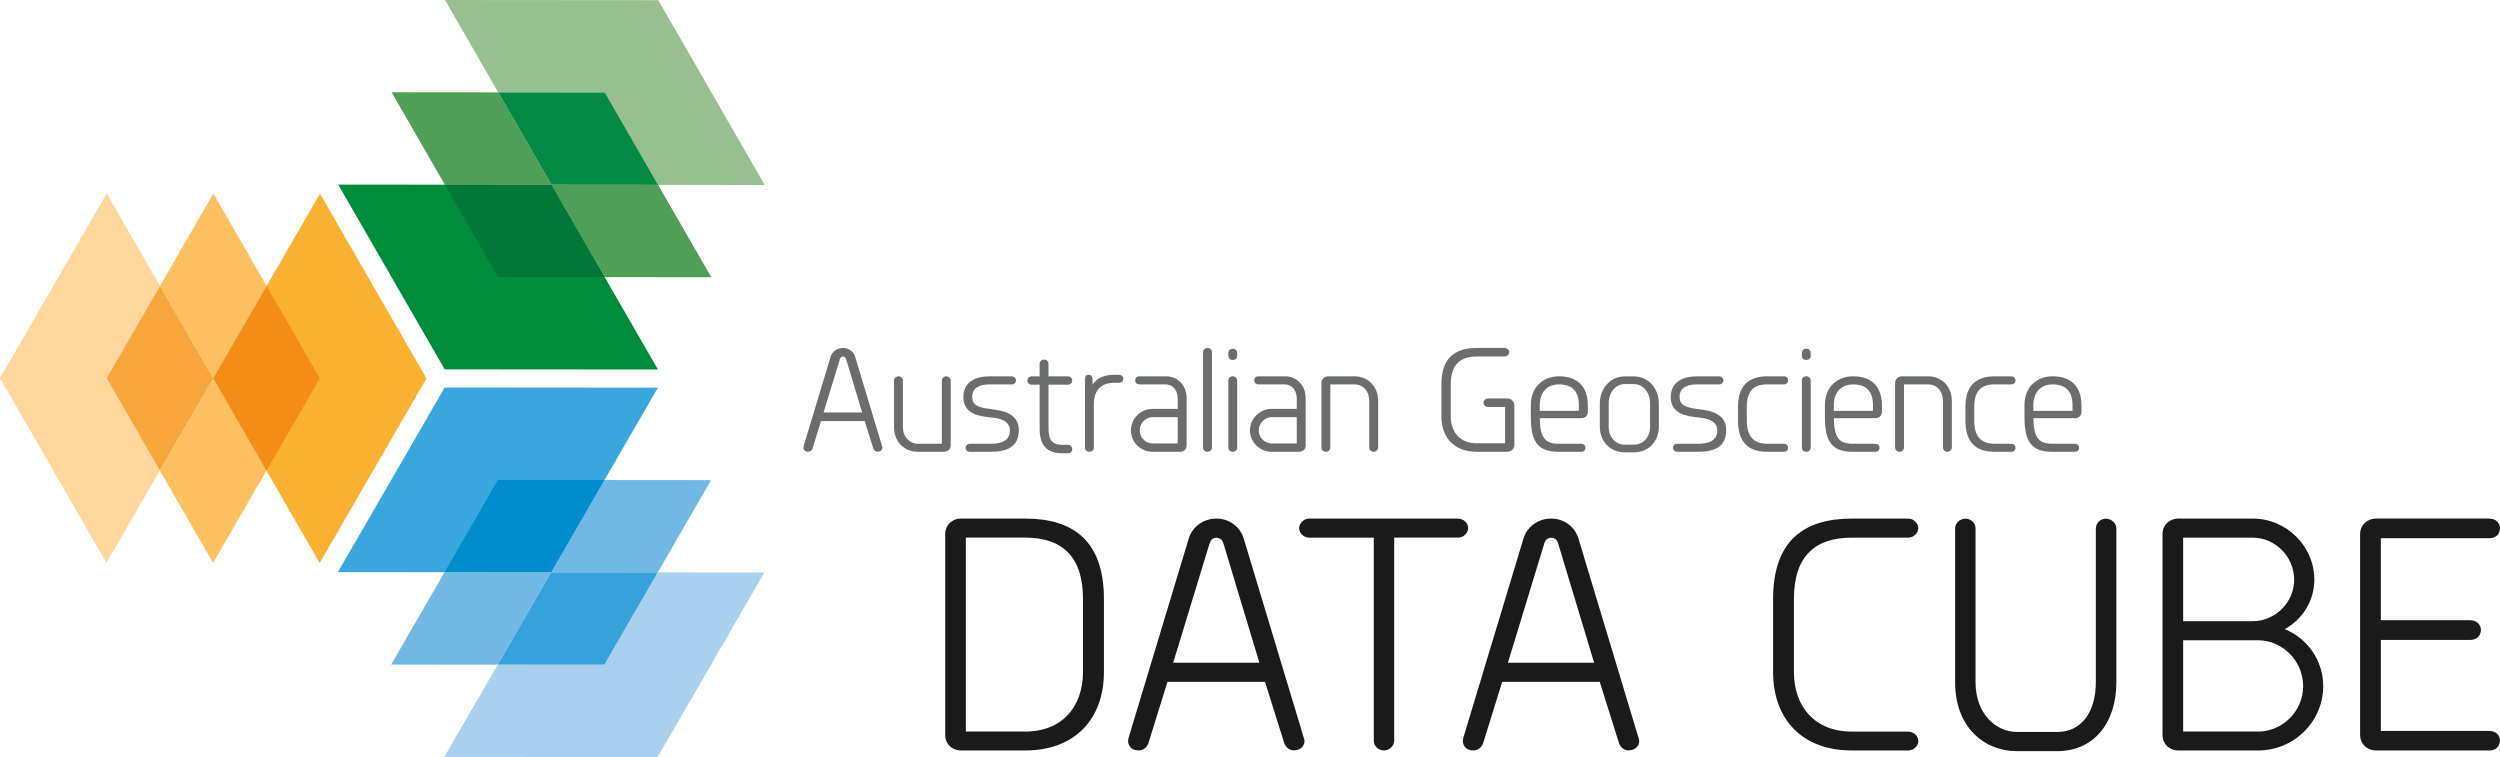 <?xml version="1.0" encoding="UTF-8" standalone="no"?>
<!-- Created with Inkscape (http://www.inkscape.org/) -->

<svg
   xmlns:dc="http://purl.org/dc/elements/1.1/"
   xmlns:cc="http://creativecommons.org/ns#"
   xmlns:rdf="http://www.w3.org/1999/02/22-rdf-syntax-ns#"
   xmlns:svg="http://www.w3.org/2000/svg"
   xmlns="http://www.w3.org/2000/svg"
   xmlns:sodipodi="http://sodipodi.sourceforge.net/DTD/sodipodi-0.dtd"
   xmlns:inkscape="http://www.inkscape.org/namespaces/inkscape"
   id="svg2"
   version="1.1"
   inkscape:version="0.91 r13725"
   xml:space="preserve"
   width="228.317"
   height="69.142"
   viewBox="0 0 228.317 69.142"
   sodipodi:docname="data_cube.svg"><defs
     id="defs6"><clipPath
       clipPathUnits="userSpaceOnUse"
       id="clipPath76"><path
         d="m 0,83.169 210.246,0 L 210.246,0 0,0 0,83.169 Z"
         id="path78"
         inkscape:connector-curvature="0" /></clipPath></defs><sodipodi:namedview
     pagecolor="#ffffff"
     bordercolor="#666666"
     borderopacity="1"
     objecttolerance="10"
     gridtolerance="10"
     guidetolerance="10"
     inkscape:pageopacity="0"
     inkscape:pageshadow="2"
     inkscape:window-width="1871"
     inkscape:window-height="1062"
     id="namedview4"
     showgrid="false"
     fit-margin-top="0"
     fit-margin-left="0"
     fit-margin-right="0"
     fit-margin-bottom="0"
     inkscape:zoom="1.5068063"
     inkscape:cx="113.685"
     inkscape:cy="34.872811"
     inkscape:window-x="49"
     inkscape:window-y="18"
     inkscape:window-maximized="1"
     inkscape:current-layer="g10" /><g
     id="g10"
     inkscape:groupmode="layer"
     inkscape:label="Data Cube Logo_Inline"
     transform="matrix(1.25,0,0,-1.25,-17.719,86.249)"><g
       id="g12"
       transform="translate(45.334,41.351)"><path
         d="M 0,0 -7.802,-13.487 -15.58,0.012 -7.778,13.498 0,0 Z"
         style="fill:#fab031;fill-opacity:1;fill-rule:nonzero;stroke:none"
         id="path14"
         inkscape:connector-curvature="0" /></g><g
       id="g16"
       transform="translate(29.766,54.855)"><path
         d="m 0,0 -3.901,-6.743 3.889,-6.749 -3.9,-6.744 3.889,-6.749 3.9,6.743 -3.889,6.75 3.901,6.743 L 0,0 Z"
         style="fill:#fdbf60;fill-opacity:1;fill-rule:nonzero;stroke:none"
         id="path18"
         inkscape:connector-curvature="0" /></g><g
       id="g20"
       transform="translate(33.655,48.106)"><path
         d="m 0,0 -3.901,-6.743 3.889,-6.749 3.901,6.743 L 0,0 Z"
         style="fill:#f38d16;fill-opacity:1;fill-rule:nonzero;stroke:none"
         id="path22"
         inkscape:connector-curvature="0" /></g><g
       id="g24"
       transform="translate(46.663,42.016)"><path
         d="M 0,0 15.581,-0.013 7.802,13.485 -7.778,13.498 0,0 Z"
         style="fill:#008d3b;fill-opacity:1;fill-rule:nonzero;stroke:none"
         id="path26"
         inkscape:connector-curvature="0" /></g><g
       id="g28"
       transform="translate(42.786,62.257)"><path
         d="m 0,0 3.889,-6.749 7.79,-0.007 3.889,-6.749 7.791,-0.006 -3.889,6.749 -7.791,0.006 L 7.79,-0.007 0,0 Z"
         style="fill:#4f9f56;fill-opacity:1;fill-rule:nonzero;stroke:none"
         id="path30"
         inkscape:connector-curvature="0" /></g><g
       id="g32"
       transform="translate(46.675,55.508)"><path
         d="M 0,0 3.889,-6.749 11.679,-6.756 7.79,-0.007 0,0 Z"
         style="fill:#00783a;fill-opacity:1;fill-rule:nonzero;stroke:none"
         id="path34"
         inkscape:connector-curvature="0" /></g><g
       id="g36"
       transform="translate(54.441,27.187)"><path
         d="M 0,0 7.802,13.487 -7.777,13.5 -15.579,0.013 0,0 Z"
         style="fill:#39a7de;fill-opacity:1;fill-rule:nonzero;stroke:none"
         id="path38"
         inkscape:connector-curvature="0" /></g><g
       id="g40"
       transform="translate(58.34,33.928)"><path
         d="m 0,0 -3.9,-6.742 -7.787,0.007 -3.901,-6.745 7.79,-0.007 3.901,6.744 7.789,-0.006 3.9,6.742 L 0,0 Z"
         style="fill:#71b8e5;fill-opacity:1;fill-rule:nonzero;stroke:none"
         id="path42"
         inkscape:connector-curvature="0" /></g><g
       id="g44"
       transform="translate(50.554,33.935)"><path
         d="m 0,0 -3.9,-6.742 7.787,-0.006 3.9,6.741 L 0,0 Z"
         style="fill:#008dce;fill-opacity:1;fill-rule:nonzero;stroke:none"
         id="path46"
         inkscape:connector-curvature="0" /></g><g
       id="g48"
       transform="translate(21.976,54.861)"><path
         d="m 0,0 -7.801,-13.487 7.778,-13.498 3.9,6.744 -3.889,6.749 3.901,6.743 L 0,0 Z"
         style="fill:#ffd69b;fill-opacity:1;fill-rule:nonzero;stroke:none"
         id="path50"
         inkscape:connector-curvature="0" /></g><g
       id="g52"
       transform="translate(25.865,48.112)"><path
         d="m 0,0 -3.901,-6.743 3.889,-6.749 3.901,6.743 L 0,0 Z"
         style="fill:#f8a53b;fill-opacity:1;fill-rule:nonzero;stroke:none"
         id="path54"
         inkscape:connector-curvature="0" /></g><g
       id="g56"
       transform="translate(46.687,68.999)"><path
         d="m 0,0 3.889,-6.749 7.79,-0.007 3.889,-6.749 7.791,-0.006 L 15.581,-0.013 0,0 Z"
         style="fill:#97bf8f;fill-opacity:1;fill-rule:nonzero;stroke:none"
         id="path58"
         inkscape:connector-curvature="0" /></g><g
       id="g60"
       transform="translate(50.576,62.25)"><path
         d="M 0,0 3.889,-6.749 11.679,-6.756 7.79,-0.007 0,0 Z"
         style="fill:#048a45;fill-opacity:1;fill-rule:nonzero;stroke:none"
         id="path62"
         inkscape:connector-curvature="0" /></g><g
       id="g64"
       transform="translate(62.232,27.179)"><path
         d="m 0,0 -3.901,-6.744 -7.789,0.007 -3.901,-6.743 15.579,-0.013 L 7.79,-0.007 0,0 Z"
         style="fill:#a9d0ef;fill-opacity:1;fill-rule:nonzero;stroke:none"
         id="path66"
         inkscape:connector-curvature="0" /></g><g
       id="g68"
       transform="translate(54.443,27.186)"><path
         d="M 0,0 -3.901,-6.744 3.888,-6.75 7.789,-0.007 0,0 Z"
         style="fill:#36a2da;fill-opacity:1;fill-rule:nonzero;stroke:none"
         id="path70"
         inkscape:connector-curvature="0" /></g><g
       id="g72"><g
         id="g74"
         clip-path="url(#clipPath76)"><g
           id="g80"
           transform="translate(75.993,42.758)"><path
             d="M 0,0 C -0.038,0.129 -0.112,0.19 -0.228,0.19 -0.344,0.19 -0.417,0.129 -0.456,0 l -1.189,-3.896 2.82,0 L 0,0 Z m -1.134,0.171 c 0.115,0.381 0.476,0.647 0.903,0.647 0.428,0 0.772,-0.266 0.892,-0.646 L 2.639,-6.39 c 0.007,-0.024 0.01,-0.049 0.01,-0.075 0,-0.142 -0.116,-0.283 -0.315,-0.296 -0.157,-0.016 -0.301,0.093 -0.345,0.233 l -0.63,2.006 -3.191,0 -0.62,-1.998 c -0.045,-0.146 -0.189,-0.257 -0.352,-0.244 -0.196,0.009 -0.314,0.141 -0.314,0.308 0,0.032 0.005,0.066 0.014,0.101 l 1.97,6.526 z"
             style="fill:#6b6c6c;fill-opacity:1;fill-rule:nonzero;stroke:none"
             id="path82"
             inkscape:connector-curvature="0" /></g><g
           id="g84"
           transform="translate(82.987,41.171)"><path
             d="m 0,0 c 0,0.17 0.127,0.335 0.323,0.335 0.195,0 0.326,-0.163 0.326,-0.314 l 0,-4.722 c 0,-0.248 -0.187,-0.479 -0.494,-0.479 l -1.921,0 c -0.92,0 -1.728,0.672 -1.728,1.808 l 0,3.393 c 0,0.149 0.134,0.314 0.333,0.314 0.189,0 0.316,-0.165 0.316,-0.314 l 0,-3.393 c 0,-0.728 0.514,-1.222 1.079,-1.222 L 0,-4.594 0,0 Z"
             style="fill:#6b6c6c;fill-opacity:1;fill-rule:nonzero;stroke:none"
             id="path86"
             inkscape:connector-curvature="0" /></g><g
           id="g88"
           transform="translate(88.074,41.502)"><path
             d="m 0,0 c 0.198,0 0.329,-0.131 0.329,-0.292 0,-0.176 -0.135,-0.297 -0.308,-0.297 l -1.662,0 c -0.691,0 -1.227,-0.245 -1.227,-0.903 0,-0.601 0.394,-0.779 1.308,-0.891 l 0.391,-0.057 c 1.051,-0.145 1.705,-0.574 1.705,-1.491 0,-1.214 -0.848,-1.58 -2.062,-1.58 l -1.514,0 c -0.175,0 -0.309,0.121 -0.309,0.289 0,0.171 0.132,0.297 0.309,0.297 l 1.514,0 c 0.859,0 1.413,0.255 1.413,0.984 0,0.494 -0.41,0.824 -1.151,0.911 l -0.465,0.052 c -1.077,0.123 -1.785,0.487 -1.785,1.468 0,1.082 0.871,1.51 1.873,1.51 L 0,0 Z"
             style="fill:#6b6c6c;fill-opacity:1;fill-rule:nonzero;stroke:none"
             id="path90"
             inkscape:connector-curvature="0" /></g><g
           id="g92"
           transform="translate(90.132,42.416)"><path
             d="M 0,0 C 0,0.173 0.138,0.311 0.326,0.311 0.517,0.311 0.649,0.171 0.649,0 l 0,-0.911 1.391,0 c 0.211,0 0.341,-0.137 0.341,-0.311 0,-0.171 -0.122,-0.299 -0.323,-0.299 l -1.409,0 0,-3.205 c 0,-0.802 0.236,-1.19 1.006,-1.19 l 0.403,0 c 0.195,0 0.323,-0.142 0.323,-0.317 0,-0.169 -0.124,-0.3 -0.323,-0.3 l -0.402,0 C 0.469,-6.533 0,-5.887 0,-4.726 l 0,3.205 -0.575,0 c -0.187,0 -0.32,0.125 -0.32,0.299 0,0.185 0.133,0.311 0.32,0.311 L 0,-0.911 0,0 Z"
             style="fill:#6b6c6c;fill-opacity:1;fill-rule:nonzero;stroke:none"
             id="path94"
             inkscape:connector-curvature="0" /></g><g
           id="g96"
           transform="translate(95.916,41.614)"><path
             d="m 0,0 c 0.209,0 0.33,-0.134 0.33,-0.293 0,-0.165 -0.124,-0.289 -0.309,-0.289 l -0.353,0 c -1.01,0 -1.489,-0.595 -1.489,-1.551 l 0,-3.19 c 0,-0.177 -0.137,-0.3 -0.326,-0.3 -0.202,0 -0.321,0.126 -0.321,0.3 l 0,5.041 c 0,0.183 0.094,0.282 0.267,0.282 0.175,0 0.269,-0.097 0.275,-0.277 l 0.013,-0.448 C -1.614,-0.245 -1.104,0 -0.332,0 L 0,0 Z"
             style="fill:#6b6c6c;fill-opacity:1;fill-rule:nonzero;stroke:none"
             id="path98"
             inkscape:connector-curvature="0" /></g><g
           id="g100"
           transform="translate(100.221,36.598)"><path
             d="m 0,0 0,1.926 -1.828,0 C -2.337,1.926 -2.782,1.479 -2.782,0.952 -2.782,0.429 -2.34,0 -1.828,0 L 0,0 Z m -2.78,4.318 c -0.211,0 -0.33,0.126 -0.33,0.297 0,0.157 0.115,0.292 0.312,0.292 l 1.945,0 c 0.874,0 1.502,-0.689 1.502,-1.583 l 0,-3.473 c 0,-0.263 -0.202,-0.457 -0.473,-0.457 l -2.004,0 c -0.884,0 -1.593,0.698 -1.593,1.559 0,0.857 0.707,1.576 1.593,1.576 l 1.828,0 0,0.757 c 0,0.588 -0.349,1.032 -0.889,1.032 l -1.891,0 z"
             style="fill:#6b6c6c;fill-opacity:1;fill-rule:nonzero;stroke:none"
             id="path102"
             inkscape:connector-curvature="0" /></g><g
           id="g104"
           transform="translate(102.071,43.265)"><path
             d="m 0,0 c 0,0.174 0.13,0.311 0.326,0.311 0.187,0 0.326,-0.134 0.326,-0.332 l 0,-6.924 C 0.652,-7.14 0.513,-7.273 0.326,-7.273 0.13,-7.273 0,-7.137 0,-6.963 L 0,0 Z"
             style="fill:#6b6c6c;fill-opacity:1;fill-rule:nonzero;stroke:none"
             id="path106"
             inkscape:connector-curvature="0" /></g><g
           id="g108"
           transform="translate(103.921,41.192)"><path
             d="M 0,0 C 0,0.179 0.117,0.317 0.316,0.317 0.502,0.317 0.643,0.184 0.643,0 l 0,-4.9 C 0.643,-5.079 0.508,-5.2 0.316,-5.2 0.119,-5.2 0,-5.074 0,-4.9 L 0,0 Z m 0,2.02 c 0,0.172 0.117,0.31 0.316,0.31 0.186,0 0.327,-0.133 0.327,-0.31 l 0,-0.21 C 0.643,1.637 0.51,1.51 0.316,1.51 0.117,1.51 0,1.641 0,1.81 l 0,0.21 z"
             style="fill:#6b6c6c;fill-opacity:1;fill-rule:nonzero;stroke:none"
             id="path110"
             inkscape:connector-curvature="0" /></g><g
           id="g112"
           transform="translate(108.919,36.598)"><path
             d="m 0,0 0,1.926 -1.828,0 C -2.337,1.926 -2.782,1.479 -2.782,0.952 -2.782,0.429 -2.34,0 -1.828,0 L 0,0 Z m -2.78,4.318 c -0.211,0 -0.33,0.126 -0.33,0.297 0,0.157 0.115,0.292 0.312,0.292 l 1.945,0 c 0.874,0 1.502,-0.689 1.502,-1.583 l 0,-3.473 c 0,-0.263 -0.202,-0.457 -0.473,-0.457 l -2.004,0 c -0.884,0 -1.593,0.698 -1.593,1.559 0,0.857 0.707,1.576 1.593,1.576 l 1.828,0 0,0.757 c 0,0.588 -0.349,1.032 -0.889,1.032 l -1.891,0 z"
             style="fill:#6b6c6c;fill-opacity:1;fill-rule:nonzero;stroke:none"
             id="path114"
             inkscape:connector-curvature="0" /></g><g
           id="g116"
           transform="translate(113.137,41.505)"><path
             d="m 0,0 c 0.921,0 1.729,-0.68 1.729,-1.813 l 0,-3.39 c 0,-0.157 -0.147,-0.311 -0.336,-0.311 -0.189,0 -0.314,0.158 -0.314,0.311 l 0,3.39 c 0,0.73 -0.443,1.224 -1.079,1.224 l -1.766,0 0,-4.597 c 0,-0.187 -0.139,-0.328 -0.326,-0.328 -0.198,0 -0.323,0.158 -0.323,0.311 l 0,4.722 c 0,0.248 0.186,0.482 0.495,0.482 L 0,0 Z"
             style="fill:#6b6c6c;fill-opacity:1;fill-rule:nonzero;stroke:none"
             id="path118"
             inkscape:connector-curvature="0" /></g><g
           id="g120"
           transform="translate(122.91,39.264)"><path
             d="m 0,0 c -0.213,0 -0.35,0.151 -0.35,0.312 0,0.16 0.152,0.311 0.329,0.311 l 1.4,0 c 0.308,0 0.528,-0.226 0.528,-0.512 l 0,-2.876 c 0,-0.292 -0.222,-0.507 -0.528,-0.507 l -2.228,0 c -1.642,0 -2.574,1.047 -2.574,2.567 l 0,2.385 c 0,1.887 0.988,2.632 2.574,2.632 l 2.052,0 c 0.171,0 0.328,-0.15 0.328,-0.311 0,-0.161 -0.157,-0.312 -0.328,-0.312 l -2.052,0 c -1.171,0 -1.889,-0.577 -1.889,-2.009 l 0,-2.385 c 0,-1.122 0.669,-1.948 1.888,-1.948 l 2.079,0 L 1.229,0 0,0 Z"
             style="fill:#6b6c6c;fill-opacity:1;fill-rule:nonzero;stroke:none"
             id="path122"
             inkscape:connector-curvature="0" /></g><g
           id="g124"
           transform="translate(129.53,39.452)"><path
             d="m 0,0 c -0.013,0.958 -0.5,1.464 -1.455,1.464 -0.861,0 -1.388,-0.58 -1.405,-1.462 l 0,-0.473 2.86,0 L 0,0 Z m -3.51,-0.051 c 0,1.333 0.909,2.105 2.055,2.105 1.344,0 2.109,-0.747 2.109,-2.105 l 0,-0.511 c 0,-0.254 -0.203,-0.447 -0.476,-0.447 l -3.032,0 c 0.013,-1.317 0.311,-1.866 1.371,-1.866 l 1.643,0 c 0.202,0 0.32,-0.131 0.32,-0.297 0,-0.163 -0.119,-0.289 -0.302,-0.289 l -1.669,0 c -1.596,0 -2.019,0.851 -2.019,2.567 l 0,0.843 z"
             style="fill:#6b6c6c;fill-opacity:1;fill-rule:nonzero;stroke:none"
             id="path126"
             inkscape:connector-curvature="0" /></g><g
           id="g128"
           transform="translate(133.549,36.513)"><path
             d="m 0,0 c 0.702,0 1.181,0.559 1.181,1.287 l 0,1.756 C 1.181,3.79 0.696,4.424 0,4.424 l -0.661,0 c -0.695,0 -1.178,-0.633 -1.178,-1.381 l 0,-1.756 C -1.839,0.558 -1.362,0 -0.661,0 L 0,0 Z m -0.661,-0.564 c -1.033,0 -1.827,0.753 -1.827,1.887 l 0,1.666 c 0,1.137 0.775,1.996 1.827,1.996 l 0.661,0 c 1.049,0 1.824,-0.859 1.824,-1.996 l 0,-1.666 C 1.824,0.189 1.03,-0.564 0,-0.564 l -0.661,0 z"
             style="fill:#6b6c6c;fill-opacity:1;fill-rule:nonzero;stroke:none"
             id="path130"
             inkscape:connector-curvature="0" /></g><g
           id="g132"
           transform="translate(139.757,41.502)"><path
             d="m 0,0 c 0.198,0 0.329,-0.131 0.329,-0.292 0,-0.176 -0.135,-0.297 -0.308,-0.297 l -1.662,0 c -0.692,0 -1.227,-0.245 -1.227,-0.903 0,-0.601 0.394,-0.779 1.308,-0.891 l 0.391,-0.057 c 1.051,-0.145 1.705,-0.574 1.705,-1.491 0,-1.214 -0.848,-1.58 -2.062,-1.58 l -1.514,0 c -0.175,0 -0.309,0.121 -0.309,0.289 0,0.171 0.132,0.297 0.309,0.297 l 1.514,0 c 0.859,0 1.413,0.255 1.413,0.984 0,0.494 -0.41,0.824 -1.151,0.911 l -0.465,0.052 c -1.077,0.123 -1.785,0.487 -1.785,1.468 0,1.082 0.871,1.51 1.872,1.51 L 0,0 Z"
             style="fill:#6b6c6c;fill-opacity:1;fill-rule:nonzero;stroke:none"
             id="path134"
             inkscape:connector-curvature="0" /></g><g
           id="g136"
           transform="translate(144.509,41.506)"><path
             d="M 0,0 C 0.19,0 0.306,-0.136 0.306,-0.293 0.306,-0.464 0.187,-0.59 0,-0.59 l -1.218,0 c -1.045,0 -1.491,-0.55 -1.491,-1.624 l 0,-1.02 c 0,-1.161 0.501,-1.695 1.491,-1.695 l 1.218,0 c 0.188,0 0.306,-0.131 0.306,-0.297 0,-0.163 -0.119,-0.289 -0.306,-0.289 l -1.218,0 c -1.426,0 -2.135,0.743 -2.135,2.287 l 0,1.014 C -3.353,-0.776 -2.65,0 -1.218,0 L 0,0 Z"
             style="fill:#6b6c6c;fill-opacity:1;fill-rule:nonzero;stroke:none"
             id="path138"
             inkscape:connector-curvature="0" /></g><g
           id="g140"
           transform="translate(145.825,41.192)"><path
             d="M 0,0 C 0,0.179 0.117,0.317 0.316,0.317 0.502,0.317 0.643,0.184 0.643,0 l 0,-4.9 C 0.643,-5.079 0.508,-5.2 0.316,-5.2 0.119,-5.2 0,-5.074 0,-4.9 L 0,0 Z m 0,2.02 c 0,0.172 0.117,0.31 0.316,0.31 0.186,0 0.327,-0.133 0.327,-0.31 l 0,-0.21 C 0.643,1.637 0.51,1.51 0.316,1.51 0.117,1.51 0,1.641 0,1.81 l 0,0.21 z"
             style="fill:#6b6c6c;fill-opacity:1;fill-rule:nonzero;stroke:none"
             id="path142"
             inkscape:connector-curvature="0" /></g><g
           id="g144"
           transform="translate(151.016,39.452)"><path
             d="m 0,0 c -0.013,0.958 -0.5,1.464 -1.455,1.464 -0.861,0 -1.388,-0.58 -1.405,-1.462 l 0,-0.473 2.86,0 L 0,0 Z m -3.51,-0.051 c 0,1.333 0.909,2.105 2.055,2.105 1.344,0 2.109,-0.747 2.109,-2.105 l 0,-0.511 c 0,-0.254 -0.203,-0.447 -0.476,-0.447 l -3.032,0 c 0.014,-1.317 0.311,-1.866 1.371,-1.866 l 1.643,0 c 0.202,0 0.32,-0.131 0.32,-0.297 0,-0.163 -0.119,-0.289 -0.302,-0.289 l -1.669,0 c -1.596,0 -2.019,0.851 -2.019,2.567 l 0,0.843 z"
             style="fill:#6b6c6c;fill-opacity:1;fill-rule:nonzero;stroke:none"
             id="path146"
             inkscape:connector-curvature="0" /></g><g
           id="g148"
           transform="translate(155.051,41.505)"><path
             d="m 0,0 c 0.921,0 1.729,-0.68 1.729,-1.813 l 0,-3.39 c 0,-0.157 -0.147,-0.311 -0.336,-0.311 -0.189,0 -0.314,0.158 -0.314,0.311 l 0,3.39 c 0,0.73 -0.443,1.224 -1.079,1.224 l -1.766,0 0,-4.597 c 0,-0.187 -0.139,-0.328 -0.326,-0.328 -0.198,0 -0.323,0.158 -0.323,0.311 l 0,4.722 c 0,0.248 0.186,0.482 0.495,0.482 L 0,0 Z"
             style="fill:#6b6c6c;fill-opacity:1;fill-rule:nonzero;stroke:none"
             id="path150"
             inkscape:connector-curvature="0" /></g><g
           id="g152"
           transform="translate(161.125,41.506)"><path
             d="M 0,0 C 0.19,0 0.306,-0.136 0.306,-0.293 0.306,-0.464 0.187,-0.59 0,-0.59 l -1.218,0 c -1.046,0 -1.491,-0.55 -1.491,-1.624 l 0,-1.02 c 0,-1.161 0.501,-1.695 1.491,-1.695 l 1.218,0 c 0.188,0 0.306,-0.131 0.306,-0.297 0,-0.163 -0.119,-0.289 -0.306,-0.289 l -1.218,0 c -1.426,0 -2.135,0.743 -2.135,2.287 l 0,1.014 C -3.353,-0.776 -2.65,0 -1.218,0 L 0,0 Z"
             style="fill:#6b6c6c;fill-opacity:1;fill-rule:nonzero;stroke:none"
             id="path154"
             inkscape:connector-curvature="0" /></g><g
           id="g156"
           transform="translate(165.596,39.452)"><path
             d="m 0,0 c -0.013,0.958 -0.5,1.464 -1.455,1.464 -0.861,0 -1.388,-0.58 -1.405,-1.462 l 0,-0.473 2.86,0 L 0,0 Z m -3.51,-0.051 c 0,1.333 0.909,2.105 2.055,2.105 1.344,0 2.109,-0.747 2.109,-2.105 l 0,-0.511 c 0,-0.254 -0.203,-0.447 -0.476,-0.447 l -3.032,0 c 0.014,-1.317 0.311,-1.866 1.371,-1.866 l 1.643,0 c 0.202,0 0.32,-0.131 0.32,-0.297 0,-0.163 -0.119,-0.289 -0.302,-0.289 l -1.669,0 c -1.596,0 -2.019,0.851 -2.019,2.567 l 0,0.843 z"
             style="fill:#6b6c6c;fill-opacity:1;fill-rule:nonzero;stroke:none"
             id="path158"
             inkscape:connector-curvature="0" /></g><g
           id="g160"
           transform="translate(93.3,25.231)"><path
             d="m 0,0 c 0,3.2 -1.605,4.488 -4.22,4.488 l -4.339,0 0,-14.169 4.339,0 c 2.725,0 4.22,1.847 4.22,4.352 L 0,0 Z m -10.065,4.744 c 0,0.65 0.486,1.136 1.172,1.136 l 4.673,0 C -0.678,5.88 1.53,4.217 1.53,0 l 0,-5.328 c 0,-3.395 -2.081,-5.734 -5.75,-5.734 l -4.673,0 c -0.686,0 -1.172,0.484 -1.172,1.133 l 0,14.673 z"
             style="fill:#1b1a1a;fill-opacity:1;fill-rule:nonzero;stroke:none"
             id="path162"
             inkscape:connector-curvature="0" /></g><g
           id="g164"
           transform="translate(103.564,29.283)"><path
             d="m 0,0 c -0.087,0.287 -0.251,0.425 -0.51,0.425 -0.259,0 -0.423,-0.137 -0.511,-0.424 l -2.653,-8.703 6.297,0 L 0,0 Z m -2.534,0.382 c 0.259,0.85 1.063,1.445 2.015,1.445 0.957,0 1.726,-0.595 1.994,-1.444 l 4.418,-14.656 c 0.016,-0.055 0.025,-0.112 0.025,-0.167 0,-0.32 -0.261,-0.635 -0.704,-0.664 -0.353,-0.036 -0.672,0.208 -0.771,0.521 l -1.407,4.481 -7.129,0 -1.386,-4.461 c -0.099,-0.329 -0.419,-0.577 -0.786,-0.545 -0.438,0.019 -0.701,0.314 -0.701,0.686 0,0.073 0.01,0.149 0.031,0.226 l 4.401,14.578 z"
             style="fill:#1b1a1a;fill-opacity:1;fill-rule:nonzero;stroke:none"
             id="path166"
             inkscape:connector-curvature="0" /></g><g
           id="g168"
           transform="translate(120.665,31.109)"><path
             d="m 0,0 c 0.481,0 0.773,-0.352 0.773,-0.696 0,-0.354 -0.329,-0.697 -0.725,-0.692 l -4.676,0 0,-14.851 c 0,-0.366 -0.358,-0.7 -0.741,-0.7 -0.429,0 -0.75,0.335 -0.75,0.696 l 0,14.85 -4.722,0 c -0.393,0 -0.733,0.339 -0.733,0.697 0,0.356 0.34,0.695 0.733,0.695 L 0,0 Z"
             style="fill:#1b1a1a;fill-opacity:1;fill-rule:nonzero;stroke:none"
             id="path170"
             inkscape:connector-curvature="0" /></g><g
           id="g172"
           transform="translate(128.02,29.283)"><path
             d="m 0,0 c -0.087,0.287 -0.251,0.425 -0.51,0.425 -0.259,0 -0.423,-0.137 -0.511,-0.424 l -2.653,-8.703 6.297,0 L 0,0 Z m -2.534,0.382 c 0.259,0.85 1.063,1.445 2.015,1.445 0.957,0 1.726,-0.595 1.994,-1.444 l 4.418,-14.656 c 0.016,-0.055 0.024,-0.112 0.024,-0.167 0,-0.32 -0.26,-0.635 -0.703,-0.664 -0.353,-0.036 -0.672,0.208 -0.771,0.521 l -1.407,4.481 -7.129,0 -1.386,-4.461 c -0.099,-0.329 -0.419,-0.577 -0.786,-0.545 -0.438,0.019 -0.701,0.314 -0.701,0.686 0,0.073 0.01,0.149 0.031,0.226 l 4.401,14.578 z"
             style="fill:#1b1a1a;fill-opacity:1;fill-rule:nonzero;stroke:none"
             id="path174"
             inkscape:connector-curvature="0" /></g><g
           id="g176"
           transform="translate(153.597,31.11)"><path
             d="M 0,0 C 0.394,0 0.733,-0.339 0.733,-0.695 0.733,-1.052 0.394,-1.392 0,-1.392 l -4.128,0 c -2.622,0 -4.227,-1.288 -4.227,-4.488 l 0,-5.328 c 0,-2.504 1.501,-4.353 4.227,-4.353 l 4.08,0 c 0.464,0 0.781,-0.335 0.781,-0.688 0,-0.366 -0.342,-0.692 -0.733,-0.692 l -4.128,0 c -3.678,0 -5.75,2.339 -5.75,5.733 l 0,5.328 c 0,4.217 2.207,5.881 5.75,5.881 L 0,0 Z"
             style="fill:#1b1a1a;fill-opacity:1;fill-rule:nonzero;stroke:none"
             id="path178"
             inkscape:connector-curvature="0" /></g><g
           id="g180"
           transform="translate(157.019,30.409)"><path
             d="M 0,0 C 0,0.352 0.35,0.696 0.766,0.696 1.163,0.696 1.491,0.354 1.491,0 l 0,-11.246 c 0,-2.322 1.487,-3.642 3.034,-3.642 l 2.938,0 c 1.771,0 2.818,1.459 2.818,3.642 l 0,11.198 c 0,0.44 0.352,0.744 0.734,0.744 0.404,0 0.765,-0.342 0.765,-0.696 l 0,-11.246 c 0,-2.985 -1.636,-5.044 -4.333,-5.044 l -2.929,0 c -2.41,0 -4.523,1.764 -4.518,5.044 L 0,0 Z"
             style="fill:#1b1a1a;fill-opacity:1;fill-rule:nonzero;stroke:none"
             id="path182"
             inkscape:connector-curvature="0" /></g><g
           id="g184"
           transform="translate(173.68,22.222)"><path
             d="m 0,0 0,-6.672 5.467,0 c 1.795,0 3.3,1.491 3.3,3.319 C 8.767,-1.516 7.261,0 5.467,0 L 0,0 Z m 5.083,1.392 c 1.639,0 3.027,1.367 3.027,3.033 0,1.681 -1.389,3.072 -3.027,3.072 l -5.083,0 0,-6.105 5.083,0 z m 0,7.497 c 2.474,0 4.501,-2.028 4.501,-4.464 0,-1.559 -0.879,-2.902 -2.161,-3.616 1.646,-0.663 2.809,-2.271 2.809,-4.161 0,-2.596 -2.132,-4.702 -4.765,-4.702 l -5.801,0 c -0.687,0 -1.173,0.484 -1.173,1.134 l 0,14.673 c 0,0.649 0.486,1.137 1.173,1.137 L 5.083,8.889 Z"
             style="fill:#1b1a1a;fill-opacity:1;fill-rule:nonzero;stroke:none"
             id="path186"
             inkscape:connector-curvature="0" /></g><g
           id="g188"
           transform="translate(186.608,29.975)"><path
             d="m 0,0 c 0,0.654 0.508,1.137 1.181,1.137 l 8.233,0 c 0.516,0 0.805,-0.323 0.805,-0.721 0,-0.4 -0.296,-0.712 -0.757,-0.712 l -7.948,0 0,-5.993 6.507,0 c 0.481,0 0.805,-0.312 0.805,-0.712 0,-0.426 -0.331,-0.728 -0.757,-0.728 l -6.555,0 0,-6.648 7.9,0 c 0.511,0 0.806,-0.311 0.806,-0.712 0,-0.398 -0.293,-0.717 -0.757,-0.717 l -8.282,0 C 0.508,-15.806 0,-15.327 0,-14.673 L 0,0 Z"
             style="fill:#1b1a1a;fill-opacity:1;fill-rule:nonzero;stroke:none"
             id="path190"
             inkscape:connector-curvature="0" /></g></g></g></g></svg>